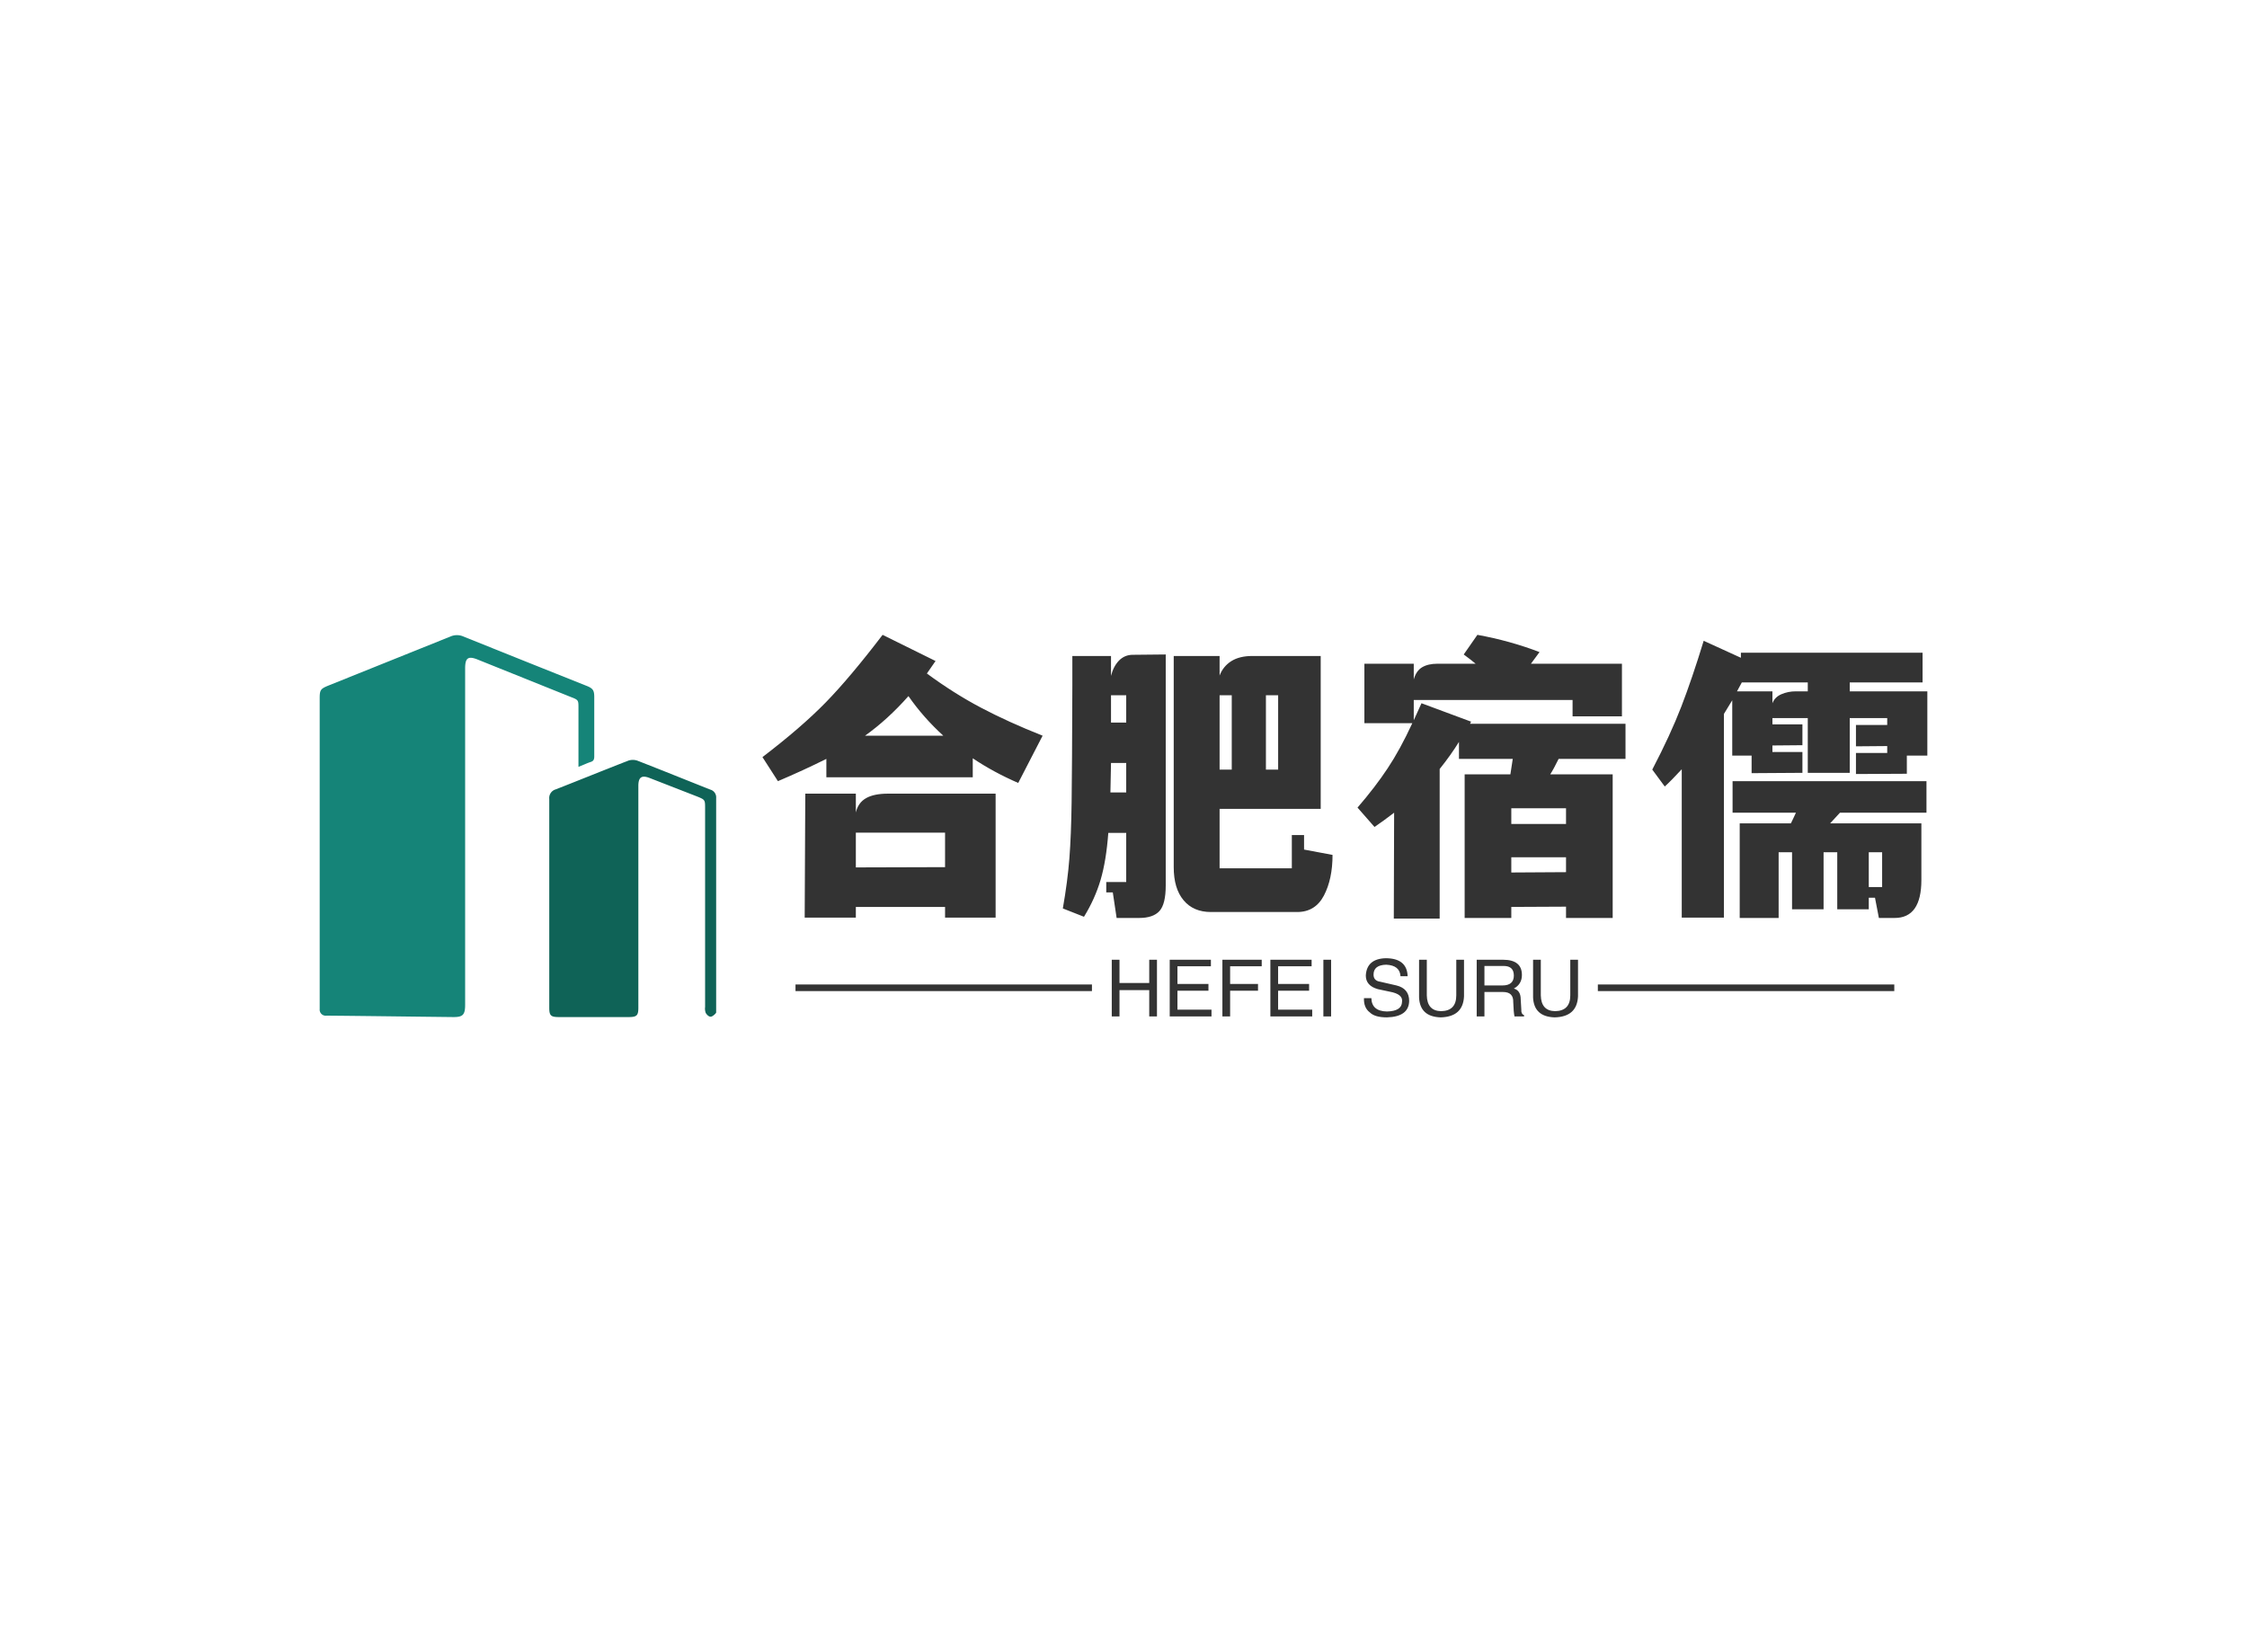<svg data-v-0dd9719b="" version="1.0" xmlns="http://www.w3.org/2000/svg" xmlns:xlink="http://www.w3.org/1999/xlink" width="100%" height="100%" viewBox="0 0 340 250" preserveAspectRatio="xMidYMid meet" color-interpolation-filters="sRGB" style="margin: auto;"> <rect data-v-0dd9719b="" x="0" y="0" width="100%" height="100%" fill="#fff" fill-opacity="1" class="background"></rect> <rect data-v-0dd9719b="" x="0" y="0" width="100%" height="100%" fill="url(#watermark)" fill-opacity="1" class="watermarklayer"></rect> <g data-v-0dd9719b="" fill="#333" class="icon-text-wrapper icon-svg-group iconsvg" transform="translate(48.37,96.059)"><g class="iconsvg-imagesvg" transform="translate(0,0.046)"><g><rect fill="#333" fill-opacity="0" stroke-width="2" x="0" y="0" width="60" height="57.791" class="image-rect"></rect> <svg x="0" y="0" width="60" height="57.791" filtersec="colorsb6633796149" class="image-svg-svg primary" style="overflow: visible;"><svg xmlns="http://www.w3.org/2000/svg" viewBox="-0.003 0.004 52.698 50.757"><path d="M34.39 17.51V9.66c0-1 0-1.05-1-1.43L21 3.25c-1.27-.51-1.67-.23-1.67 1.17V49.1c0 1.37-.29 1.68-1.65 1.66-5.6-.06-11.18-.14-16.76-.19a.8.8 0 0 1-.92-.86V8.42C0 7.29.11 7.13 1.17 6.7L17.39.18a2.14 2.14 0 0 1 1.7 0c5.46 2.2 10.91 4.38 16.4 6.57.85.34 1 .62 1 1.51v7.86c0 .39-.09.62-.48.74s-1.01.41-1.62.65z" fill="#158478"></path><path d="M42.35 34.86v14.66c0 1-.19 1.24-1.25 1.24h-9.32c-1.06 0-1.27-.2-1.27-1.23V21.77a1.19 1.19 0 0 1 .86-1.27c3.22-1.26 6.43-2.57 9.65-3.82a1.86 1.86 0 0 1 1.19 0c3.24 1.26 6.47 2.57 9.7 3.85a1.07 1.07 0 0 1 .78 1.13v28.49c0 .1-.45.54-.71.56s-.53-.26-.67-.49a1.61 1.61 0 0 1-.09-.8V23c0-1.08 0-1.12-1-1.53L43.88 19c-1.09-.43-1.53-.13-1.53 1.05z" fill="#0f6357"></path></svg></svg> <!----></g></g> <g transform="translate(67,0)"><g data-gra="path-name" fill-rule="" class="tp-name iconsvg-namesvg" transform="translate(0,0)"><g transform="scale(1)"><g><path d="M26.68-32.4Q30.78-29.38 34.88-27.22 38.97-25.06 44.19-22.99L44.19-22.99 40.5-15.84Q36.77-17.46 33.62-19.57L33.62-19.57 33.62-16.7 11.47-16.7 11.47-19.48Q7.96-17.73 4.14-16.11L4.14-16.11 1.8-19.75Q7.69-24.25 11.36-28.01 15.03-31.77 19.98-38.25L19.98-38.25 27.99-34.29 26.68-32.4ZM17.32-22.99L29.16-22.99Q26.1-25.79 23.89-28.98L23.89-28.98Q20.75-25.43 17.32-22.99L17.32-22.99ZM37.08-14.22L37.08 4.54 29.43 4.54 29.43 2.92 15.93 2.92 15.93 4.54 8.19 4.54 8.28-14.22 15.93-14.22 15.93-11.38Q16.29-12.87 17.48-13.54 18.68-14.22 20.79-14.22L20.79-14.22 37.08-14.22ZM15.93-8.32L15.93-3.06 29.43-3.1 29.43-8.32 15.93-8.32ZM54.54-32.04Q54.9-33.48 55.75-34.36 56.61-35.23 57.83-35.23L57.83-35.23 62.82-35.28 62.82-0.32Q62.82 2.48 61.88 3.53 60.93 4.59 58.81 4.59L58.81 4.59 55.39 4.59 54.81 0.72 53.82 0.72 53.82-0.85 56.84-0.85 56.84-8.28 54.13-8.28Q53.82-4.09 52.97-1.19 52.11 1.71 50.45 4.41L50.45 4.41 47.25 3.15Q47.97-0.94 48.24-4.41 48.51-7.88 48.58-12.94 48.65-18 48.69-30.69L48.69-30.69 48.69-35.05 54.54-35.05 54.54-32.04ZM83.75-5.76L88.06-4.95Q88.06-1.3 86.76 1.19 85.45 3.69 82.71 3.69L82.71 3.69 69.66 3.69Q67 3.69 65.52 1.91 64.03 0.14 64.03-3.1L64.03-3.1 64.03-35.05 70.97-35.05 70.97-32.09Q71.5-33.48 72.74-34.27 73.98-35.05 75.91-35.05L75.91-35.05 86.27-35.05 86.27-11.92 70.97-11.92 70.97-2.92 81.9-2.92 81.9-7.96 83.75-7.96 83.75-5.76ZM54.54-24.97L56.84-24.97 56.84-29.11 54.54-29.11 54.54-24.97ZM72.81-17.86L72.81-29.11 70.97-29.11 70.97-17.86 72.81-17.86ZM77.98-17.86L79.83-17.86 79.83-29.11 77.98-29.11 77.98-17.86ZM54.45-14.4L56.84-14.4 56.84-18.86 54.54-18.86 54.45-14.4ZM132.39-19.48L122.27-19.48Q121.5-17.91 121-17.14L121-17.14 130.45-17.14 130.45 4.59 123.39 4.59 123.39 2.88 115.11 2.92 115.11 4.59 108.05 4.59 108.05-17.14 114.97-17.14 115.33-19.48 107.19-19.48 107.19-22.05Q105.97-20.07 104.27-17.95L104.27-17.95 104.27 4.68 97.33 4.68 97.38-11.34Q95.81-10.13 94.41-9.18L94.41-9.18 91.84-12.11Q94.55-15.25 96.41-18.07 98.28-20.88 100.13-24.88L100.13-24.88 92.88-24.88 92.88-33.88 100.35-33.88 100.35-31.5Q100.71-32.8 101.61-33.34 102.51-33.88 103.95-33.88L103.95-33.88 109.71-33.88Q109.13-34.38 107.91-35.28L107.91-35.28 109.98-38.25Q114.93-37.35 119.38-35.64L119.38-35.64 118.08-33.88 131.85-33.88 131.85-25.92 124.38-25.92 124.38-28.39 100.35-28.39 100.35-25.33 101.52-27.9 109.03-25.11 108.86-24.79 132.39-24.79 132.39-19.48ZM115.11-9.63L123.39-9.63 123.39-12.01 115.11-12.01 115.11-9.63ZM115.11-4.59L115.11-2.29 123.39-2.34 123.39-4.59 115.11-4.59ZM178.06-29.7L178.06-19.98 174.96-19.98 174.96-17.23 167.26-17.19 167.26-20.38 171.99-20.38 171.99-21.42 167.26-21.38 167.26-24.61 171.99-24.61 171.99-25.65 166.32-25.65 166.32-17.37 159.97-17.37 159.97-25.65 154.62-25.65 154.62-24.7 159.16-24.7 159.16-21.55 154.62-21.51 154.62-20.52 159.16-20.52 159.16-17.37 151.47-17.32 151.47-19.98 148.54-19.98 148.54-28.35 147.28-26.28 147.28 4.54 140.9 4.54 140.9-17.91Q139.32-16.2 138.33-15.3L138.33-15.3 136.44-17.86Q139.19-23.13 140.83-27.38 142.47-31.63 144.22-37.35L144.22-37.35 149.85-34.78 149.85-35.55 177.34-35.55 177.34-31.05 166.32-31.05 166.32-29.7 178.06-29.7ZM158.13-29.7L159.97-29.7 159.97-31.05 149.99-31.05 149.26-29.7 154.62-29.7 154.62-27.9Q154.98-28.84 155.99-29.27 157-29.7 158.13-29.7L158.13-29.7ZM148.59-11.34L148.59-16.11 177.93-16.11 177.93-11.34 164.84-11.34 163.35-9.72 177.16-9.72 177.16-1.17Q177.16 4.59 173.12 4.59L173.12 4.59 170.73 4.59 170.14 1.53 169.2 1.53 169.2 3.28 164.43 3.28 164.43-5.35 162.36-5.35 162.36 3.28 157.59 3.28 157.59-5.35 155.56-5.35 155.56 4.59 149.67 4.59 149.67-9.72 157.41-9.72Q157.59-10.08 157.77-10.46 157.95-10.84 158.18-11.34L158.18-11.34 148.59-11.34ZM171.22-0.09L171.22-5.35 169.2-5.35 169.2-0.09 171.22-0.09Z" transform="translate(-1.8, 38.25)"></path></g> <!----> <!----> <!----> <!----> <!----> <!----> <!----></g></g> <g data-gra="path-slogan" fill-rule="" class="tp-slogan iconsvg-slogansvg" fill="#333" transform="translate(5,48.93)"><rect x="0" height="1" y="3.975" width="44.855"></rect> <rect height="1" y="3.975" width="44.855" x="121.405"></rect> <g transform="translate(47.855,0)"><g transform="scale(1)"><path d="M2.06-5.06L6.56-5.06L6.56-8.58L7.73-8.58L7.73 0L6.56 0L6.56-3.98L2.06-3.98L2.06 0L0.89 0L0.89-8.58L2.06-8.58L2.06-5.06ZM10.83-1.03L15.98-1.03L15.98 0L9.66 0L9.66-8.58L15.89-8.58L15.89-7.59L10.83-7.59L10.83-4.92L15.52-4.92L15.52-3.89L10.83-3.89L10.83-1.03ZM23.02-3.89L18.80-3.89L18.80 0L17.63 0L17.63-8.58L23.58-8.58L23.58-7.59L18.80-7.59L18.80-4.92L23.02-4.92L23.02-3.89ZM26.06-1.03L31.22-1.03L31.22 0L24.89 0L24.89-8.58L31.13-8.58L31.13-7.59L26.06-7.59L26.06-4.92L30.75-4.92L30.75-3.89L26.06-3.89L26.06-1.03ZM32.91-8.58L34.08-8.58L34.08 0L32.91 0L32.91-8.58ZM45.66-6.09L45.66-6.09L44.58-6.09Q44.48-7.73 42.42-7.83L42.42-7.83Q40.50-7.78 40.50-6.33L40.50-6.33Q40.50-5.39 41.53-5.25L41.53-5.25L43.97-4.69Q45.89-4.22 45.89-2.34L45.89-2.34Q45.84 0.05 42.52 0.14L42.52 0.14Q40.69 0.14 39.94-0.61L39.94-0.61Q39-1.31 39.05-2.77L39.05-2.77L40.17-2.77Q40.22-0.80 42.52-0.75L42.52-0.75Q44.77-0.80 44.81-2.20L44.81-2.20Q45-3.38 42.94-3.75L42.94-3.75L41.16-4.13Q39.33-4.64 39.33-6.19L39.33-6.19Q39.47-8.72 42.33-8.81L42.33-8.81Q45.56-8.81 45.66-6.09ZM53.02-3.19L53.02-8.58L54.19-8.58L54.19-3.05Q54.05 0.05 50.67 0.14L50.67 0.14Q47.53 0.05 47.39-2.86L47.39-2.86L47.39-8.58L48.56-8.58L48.56-3.19Q48.61-0.84 50.72-0.80L50.72-0.80Q53.02-0.84 53.02-3.19L53.02-3.19ZM60.09-3.70L57.28-3.70L57.28 0L56.11 0L56.11-8.58L60.09-8.58Q62.95-8.58 62.95-6.28L62.95-6.28Q62.95-4.88 61.73-4.22L61.73-4.22Q62.77-3.94 62.77-2.58L62.77-2.58L62.86-1.03Q62.81-0.38 63.28-0.19L63.28-0.19L63.28 0L61.83 0Q61.69-0.61 61.64-2.16L61.64-2.16Q61.69-3.70 60.09-3.70L60.09-3.70ZM60.19-7.64L57.28-7.64L57.28-4.69L60-4.69Q61.73-4.69 61.73-6.19L61.73-6.19Q61.73-7.64 60.19-7.64L60.19-7.64ZM70.27-3.19L70.27-8.58L71.44-8.58L71.44-3.05Q71.30 0.05 67.92 0.14L67.92 0.14Q64.78 0.05 64.64-2.86L64.64-2.86L64.64-8.58L65.81-8.58L65.81-3.19Q65.86-0.84 67.97-0.80L67.97-0.80Q70.27-0.84 70.27-3.19L70.27-3.19Z" transform="translate(-0.891, 8.812)"></path></g></g></g></g></g><defs v-gra="od"></defs></svg>